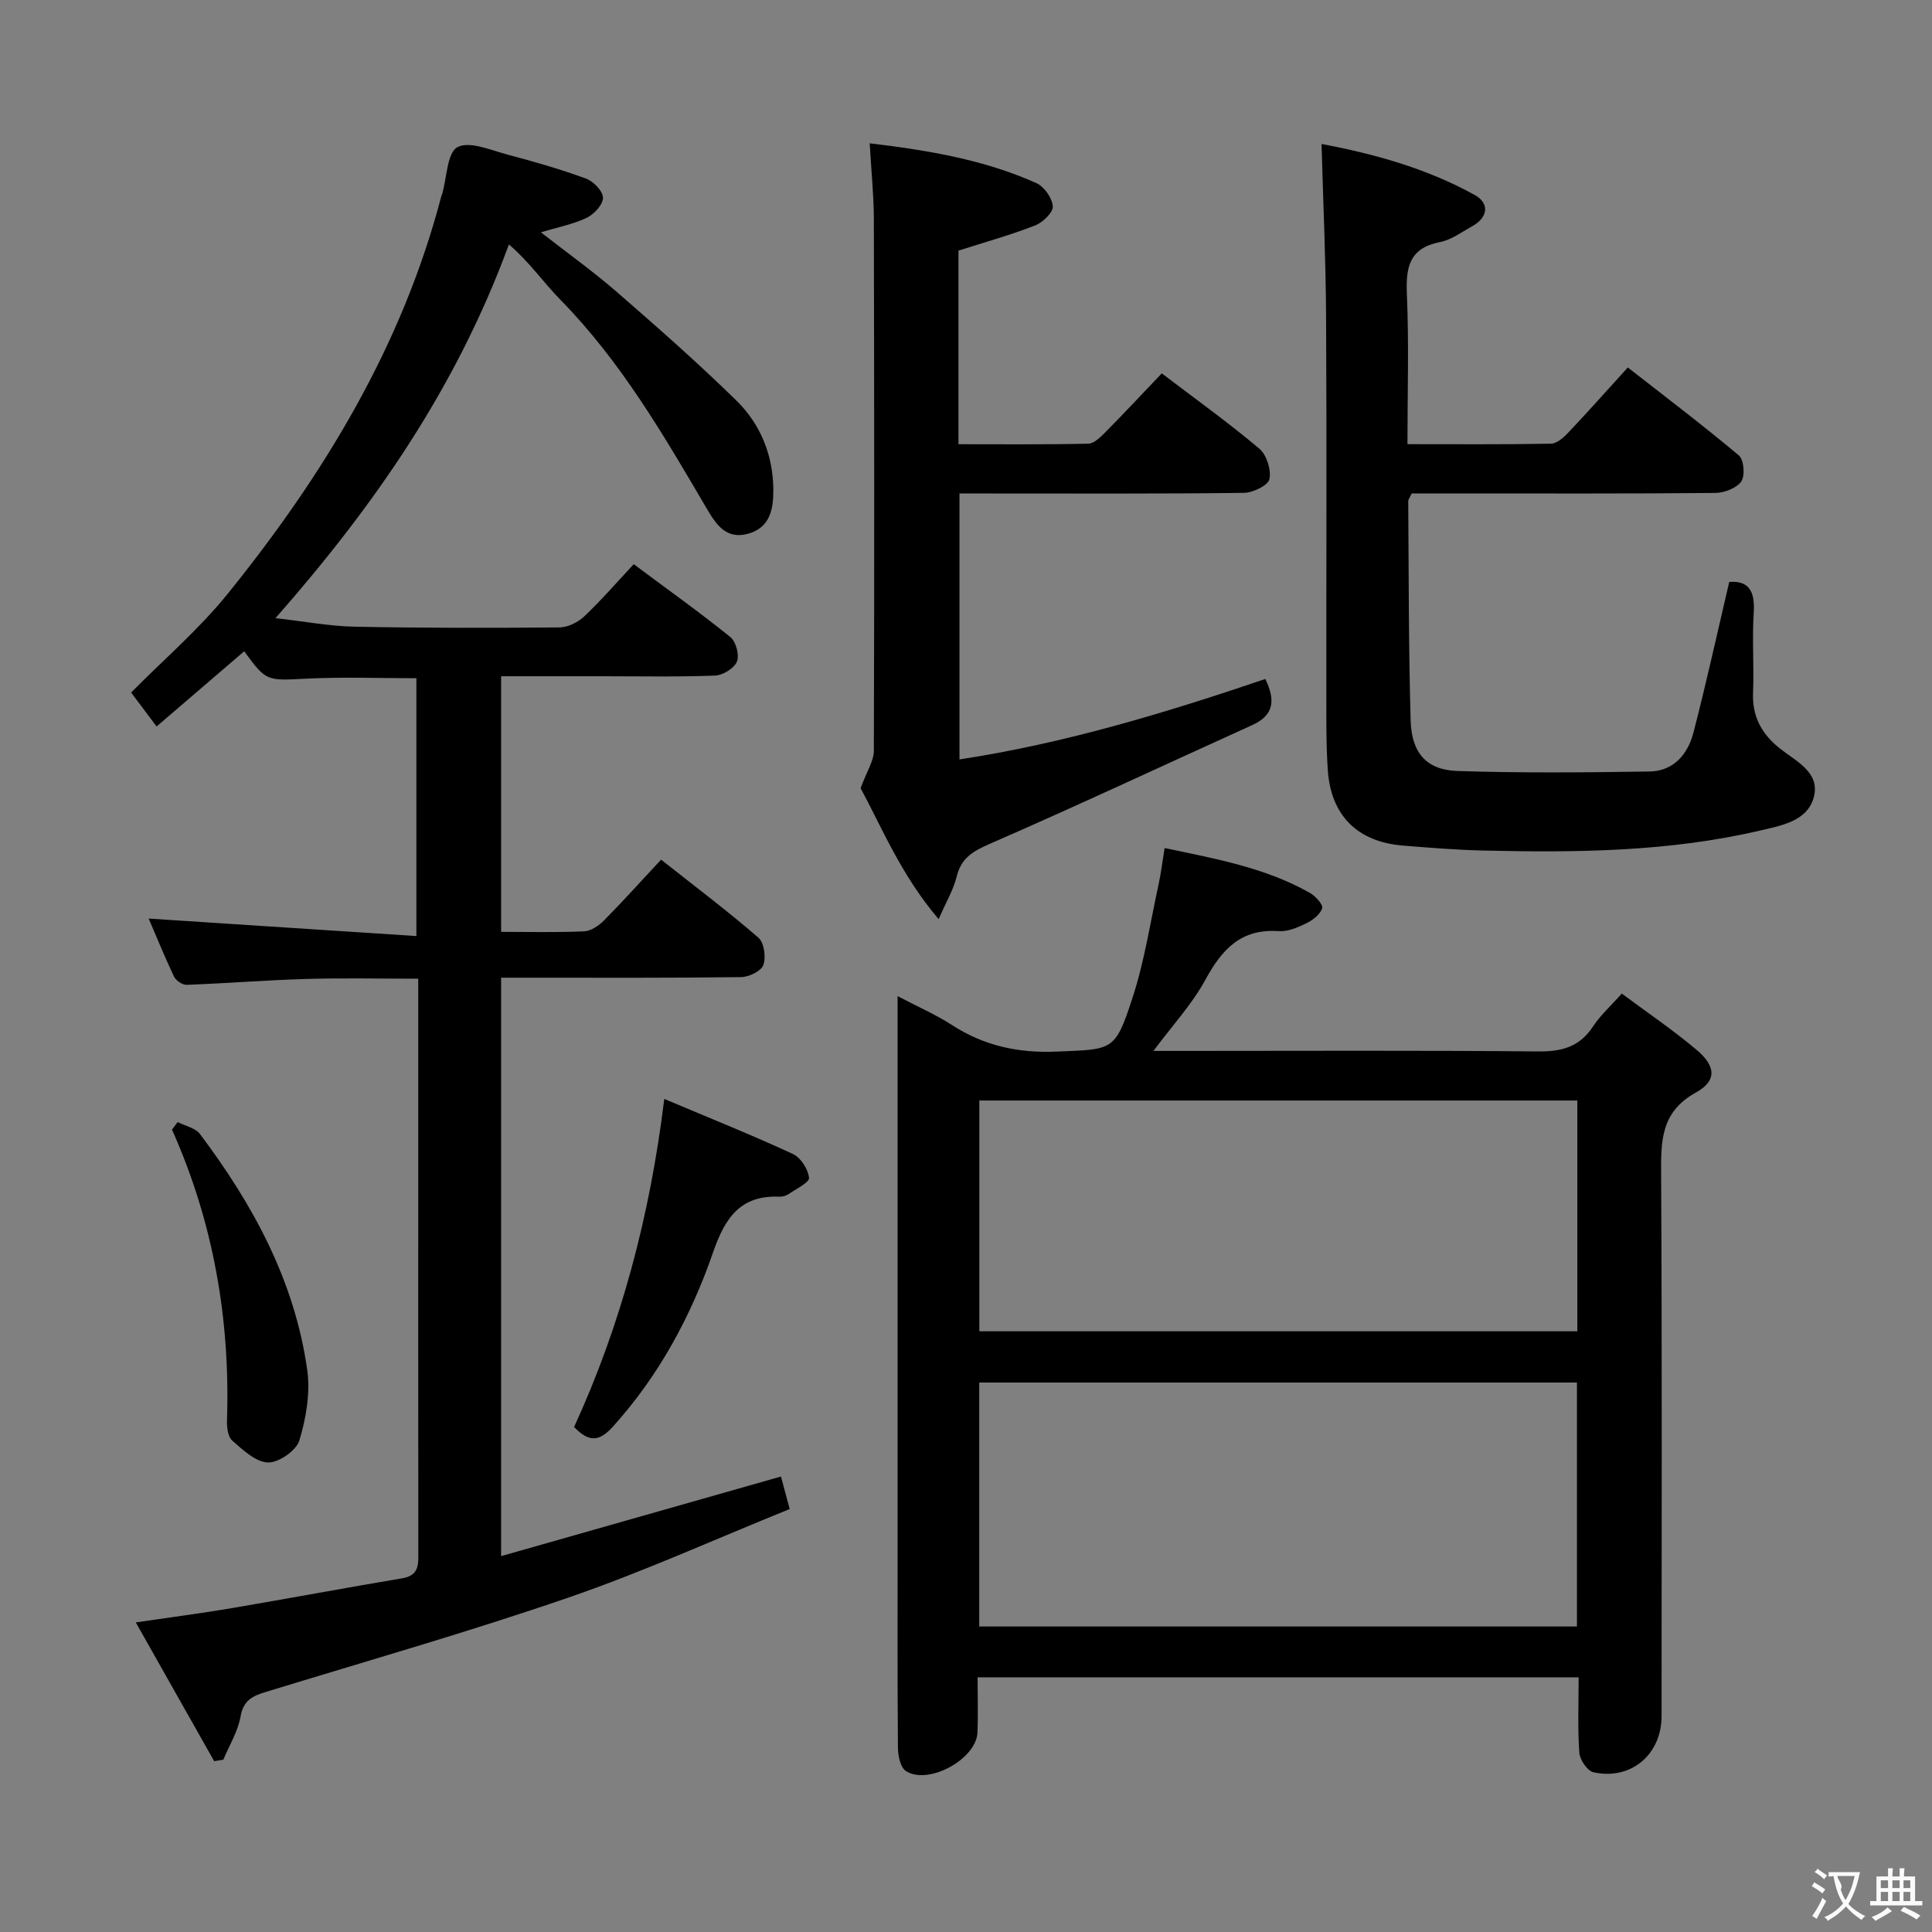 <svg enable-background="new 0 0 400 400" viewBox="0 0 400 400" xmlns="http://www.w3.org/2000/svg"><rect x="0" y="0" width="400" height="400" fill="#808080" stroke="none"/><g fill="#010000"><path d="m30.78 190.18c18.34 1.2 36.66 2.4 55.43 3.62 0-18.57 0-35.96 0-53.38-7.66 0-15.13-.29-22.57.08-8.46.42-8.45.68-13.08-5.66-5.92 5.08-11.83 10.15-18.14 15.57-1.87-2.5-3.53-4.7-5.27-7.03 6.78-6.86 14.04-13.08 19.95-20.39 19.9-24.63 36.16-51.34 44.27-82.37.04-.16.13-.31.18-.47.98-3.39 1.02-8.56 3.17-9.69 2.53-1.32 6.96.66 10.47 1.58 5.44 1.44 10.88 3 16.15 4.94 1.53.56 3.49 2.59 3.5 3.96.01 1.42-1.84 3.42-3.36 4.15-2.77 1.33-5.9 1.92-9.49 3.01 5.47 4.27 10.8 8.08 15.73 12.36 8.41 7.31 16.79 14.68 24.75 22.48 4.99 4.89 7.59 11.31 7.64 18.42.03 3.91-.6 7.87-5.24 9.15-4.54 1.24-6.62-1.94-8.53-5.19-8.93-15.22-17.78-30.48-30.28-43.22-3.6-3.67-6.55-7.98-10.7-11.49-10.88 29.69-27.83 54.04-48.32 77.37 5.97.67 11.14 1.66 16.32 1.77 14.16.28 28.33.28 42.49.15 1.73-.02 3.81-1.06 5.11-2.28 3.5-3.31 6.66-6.97 10.25-10.81 7.08 5.28 13.7 10 20.01 15.09 1.16.94 1.9 3.74 1.35 5.08-.57 1.39-2.91 2.83-4.53 2.89-7.65.3-15.33.14-22.99.14-6.99 0-13.98 0-21.3 0v52.92c5.95 0 11.59.15 17.21-.11 1.42-.07 3.05-1.19 4.12-2.28 3.97-4.02 7.74-8.22 11.79-12.56 7.26 5.74 13.9 10.73 20.15 16.16 1.19 1.03 1.6 4.05 1.02 5.67-.45 1.25-2.98 2.47-4.61 2.49-14.66.19-29.33.12-43.99.12-1.79 0-3.57 0-5.69 0v119.76c19.42-5.53 38.49-10.95 57.94-16.48.47 1.75 1 3.73 1.81 6.73-15.42 6.23-30.39 13.03-45.87 18.35-20.68 7.12-41.75 13.13-62.67 19.54-2.69.82-4.57 1.73-5.15 5.04-.54 3.1-2.33 5.98-3.57 8.96-.63.1-1.27.2-1.9.31-5.25-9.3-10.51-18.6-16.23-28.73 7.28-1.07 13.62-1.89 19.92-2.96 11.77-2 23.51-4.2 35.28-6.18 3.54-.6 3.3-2.97 3.3-5.54-.03-27.66-.02-55.33-.02-82.99 0-11.65 0-23.29 0-35.6-7.93 0-15.52-.17-23.09.05-8.3.24-16.58.91-24.87 1.22-.87.03-2.21-.89-2.61-1.72-1.97-4.16-3.7-8.43-5.24-12z"/><path d="m241.12 175.58c10.54 2.21 20.8 4.05 30.04 9.26 1.17.66 2.81 2.44 2.58 3.19-.4 1.29-1.95 2.48-3.3 3.14-1.76.86-3.84 1.75-5.7 1.61-7.81-.55-11.77 3.79-15.19 10.09-2.72 5.01-6.73 9.32-10.74 14.71h6.09c24.49 0 48.99-.13 73.48.11 4.91.05 8.63-.9 11.42-5.15 1.53-2.33 3.69-4.26 5.97-6.83 5.21 3.88 10.57 7.5 15.49 11.65 3.99 3.36 4.24 6.4-.11 8.81-7.39 4.08-7.27 10.18-7.23 17.15.2 37.32.1 74.65.09 111.98 0 7.95-6.33 13.34-14.11 11.63-1.25-.28-2.81-2.58-2.92-4.04-.36-5.1-.14-10.24-.14-15.62-41.61 0-82.69 0-124.44 0 0 3.87.13 7.66-.03 11.44-.24 5.52-10.21 10.97-14.83 7.95-1.12-.74-1.62-3.13-1.63-4.76-.12-14-.07-27.99-.07-41.99 0-35.66 0-71.32 0-106.98 0-1.93 0-3.86 0-6.69 4.34 2.28 7.97 3.85 11.24 5.97 6.66 4.32 13.74 5.85 21.7 5.51 11.64-.5 12.06.01 15.69-11.12 2.51-7.68 3.72-15.8 5.45-23.73.48-2.24.75-4.52 1.2-7.29zm-38.38 110.66v50.51h123.75c0-16.96 0-33.66 0-50.51-41.39 0-82.45 0-123.75 0zm.02-10.61h123.81c0-16.05 0-31.79 0-47.78-41.41 0-82.59 0-123.81 0z"/><path d="m358.02 120.48c4.19-.32 5.35 2.1 5.07 6.42-.36 5.47.09 11-.14 16.48-.2 4.96 1.76 8.56 5.55 11.58 3.28 2.61 8.27 4.88 7.08 9.88-1.23 5.14-6.66 6.06-11.15 7.11-18.94 4.43-38.22 4.6-57.52 4.14-5.48-.13-10.95-.58-16.42-1.02-9.4-.75-14.93-6.19-15.58-15.59-.37-5.31-.3-10.65-.3-15.98-.03-25.99.09-51.97-.06-77.96-.06-11.75-.6-23.5-.94-35.73 11.01 2.07 21.79 5.07 31.7 10.55 3.16 1.74 2.76 4.66-.49 6.47-2.18 1.21-4.33 2.83-6.69 3.29-6.36 1.25-7.09 5.21-6.85 10.81.44 10.12.12 20.26.12 31.03 10.19 0 19.95.08 29.7-.1 1.22-.02 2.62-1.26 3.57-2.27 4-4.22 7.86-8.57 12.35-13.51 7.78 6.08 15.55 11.96 23 18.22 1.04.88 1.31 4.2.49 5.38-.98 1.4-3.52 2.36-5.39 2.38-17.99.17-35.98.1-53.97.1-2.99 0-5.97 0-8.87 0-.34.75-.72 1.2-.72 1.64.11 15.14.07 30.28.5 45.41.19 6.68 3.31 10.2 9.65 10.41 13.26.44 26.55.31 39.83.11 4.96-.08 7.91-3.58 9.07-8.05 2.65-10.23 4.92-20.57 7.41-31.2z"/><path d="m180.06 29.67c12.14 1.45 23.67 3.39 34.49 8.23 1.62.72 3.3 3.09 3.42 4.81.09 1.27-2.06 3.34-3.64 3.96-5.07 1.98-10.34 3.44-15.89 5.22v40.08c9.03 0 17.95.09 26.87-.11 1.21-.03 2.55-1.37 3.55-2.38 3.85-3.89 7.59-7.9 11.67-12.18 7.1 5.4 13.85 10.24 20.19 15.58 1.52 1.28 2.51 4.4 2.1 6.32-.28 1.31-3.42 2.82-5.29 2.84-17.65.22-35.31.13-52.96.13-1.82 0-3.65 0-5.92 0v55.06c21.67-3.3 42.49-9.59 63.32-16.65 2.15 4.45 1.79 7.51-2.73 9.55-18.12 8.21-36.14 16.66-54.37 24.6-3.5 1.53-5.88 2.95-6.81 6.79-.65 2.66-2.13 5.12-3.72 8.78-7.8-9.12-11.88-19.24-16.16-27.11 1.29-3.52 2.73-5.63 2.74-7.74.12-36.81.08-73.62 0-110.42-.03-4.8-.53-9.6-.86-15.36z"/><path d="m137.53 227.52c9.66 4.08 18.26 7.52 26.65 11.41 1.61.75 3.13 3.14 3.32 4.92.1.97-2.66 2.29-4.2 3.35-.52.36-1.26.59-1.89.56-8.14-.35-11.31 4.39-13.78 11.53-4.57 13.22-11.18 25.48-20.69 36.03-2.78 3.08-4.88 3.44-8.08.13 9.66-21.08 15.68-43.48 18.67-67.93z"/><path d="m36.78 232.31c1.57.81 3.67 1.21 4.62 2.48 11.02 14.63 19.63 30.48 22.21 48.86.66 4.73-.23 9.96-1.63 14.58-.64 2.1-4.3 4.64-6.51 4.56-2.55-.09-5.2-2.62-7.4-4.54-.91-.8-1.12-2.8-1.07-4.23.67-20.87-2.82-40.97-11.39-60.14.39-.52.78-1.05 1.17-1.57z"/></g><path d="m377.9 391.2c-.2.3-.4.5-.6.8-.7-.6-1.4-1-2.2-1.5.2-.3.4-.5.5-.8.6.4 1.4.8 2.3 1.5zm-1.8 6.1c-.2-.2-.5-.4-.9-.6.4-.6.8-1.2 1.2-1.9s.7-1.3.9-1.9c.3.3.5.5.8.7-.7 1.3-1.4 2.6-2 3.7zm2.2-9c-.3.3-.5.5-.6.8-.6-.6-1.3-1.1-2-1.5.3-.3.5-.5.6-.7.6.5 1.3.9 2 1.4zm.3.2v-.9h2 4.5c-.3 1.3-.6 2.5-1 3.6s-.9 2.1-1.4 3c.4.5 1 1 1.6 1.4s1.2.8 1.9 1.1c-.3.2-.5.4-.8.8-.4-.3-1-.7-1.6-1.2s-1.2-1.1-1.6-1.6c-.5.6-1.1 1.1-1.7 1.6s-1.4.9-2.1 1.4c-.1-.3-.3-.5-.7-.8.6-.2 1.2-.5 1.9-1s1.4-1.1 2-1.8c-.5-.8-.9-1.6-1.2-2.5s-.6-2-.8-3.2c-.4.1-.7.1-1 .1zm2.5 2.7c.3 1 .7 1.7 1 2.2.3-.5.6-1.1 1-2s.6-1.9.9-3h-3.2-.4c.1.9 1.3 1.8.7 2.8z" fill="#fbfafa"/><path d="m396.5 388.5v1.5 3.6h1.5v.9c-.4 0-1 0-1.7 0h-7.9c-.5 0-.9 0-1.2 0v-.9h1.3v-3.5c0-.7 0-1.2 0-1.6h2.4c0-.8 0-1.4 0-1.7h1c0 .3-.1.8-.1 1.7h1.5c0-.8 0-1.4 0-1.7h1c0 .3-.1.9-.1 1.7zm-8.2 9.2c-.2-.3-.5-.5-.8-.8.8-.3 1.4-.6 1.9-.9s1-.7 1.4-1.1c.3.3.6.5.9.8-1.6 1-2.8 1.6-3.4 2zm2.6-6.8v-1.6h-1.5v1.6zm0 2.7v-1.9h-1.5v1.9zm2.4-2.7v-1.6h-1.5v1.6zm0 2.7v-1.9h-1.5v1.9zm.2 2 .7-.8c.4.2.9.5 1.6.8s1.3.7 1.8 1c-.3.3-.5.5-.8.8-.4-.3-1.5-1-3.3-1.8zm2-4.7v-1.6h-1.4v1.6zm0 2.7v-1.9h-1.4v1.9z" fill="#fbfafa"/></svg>